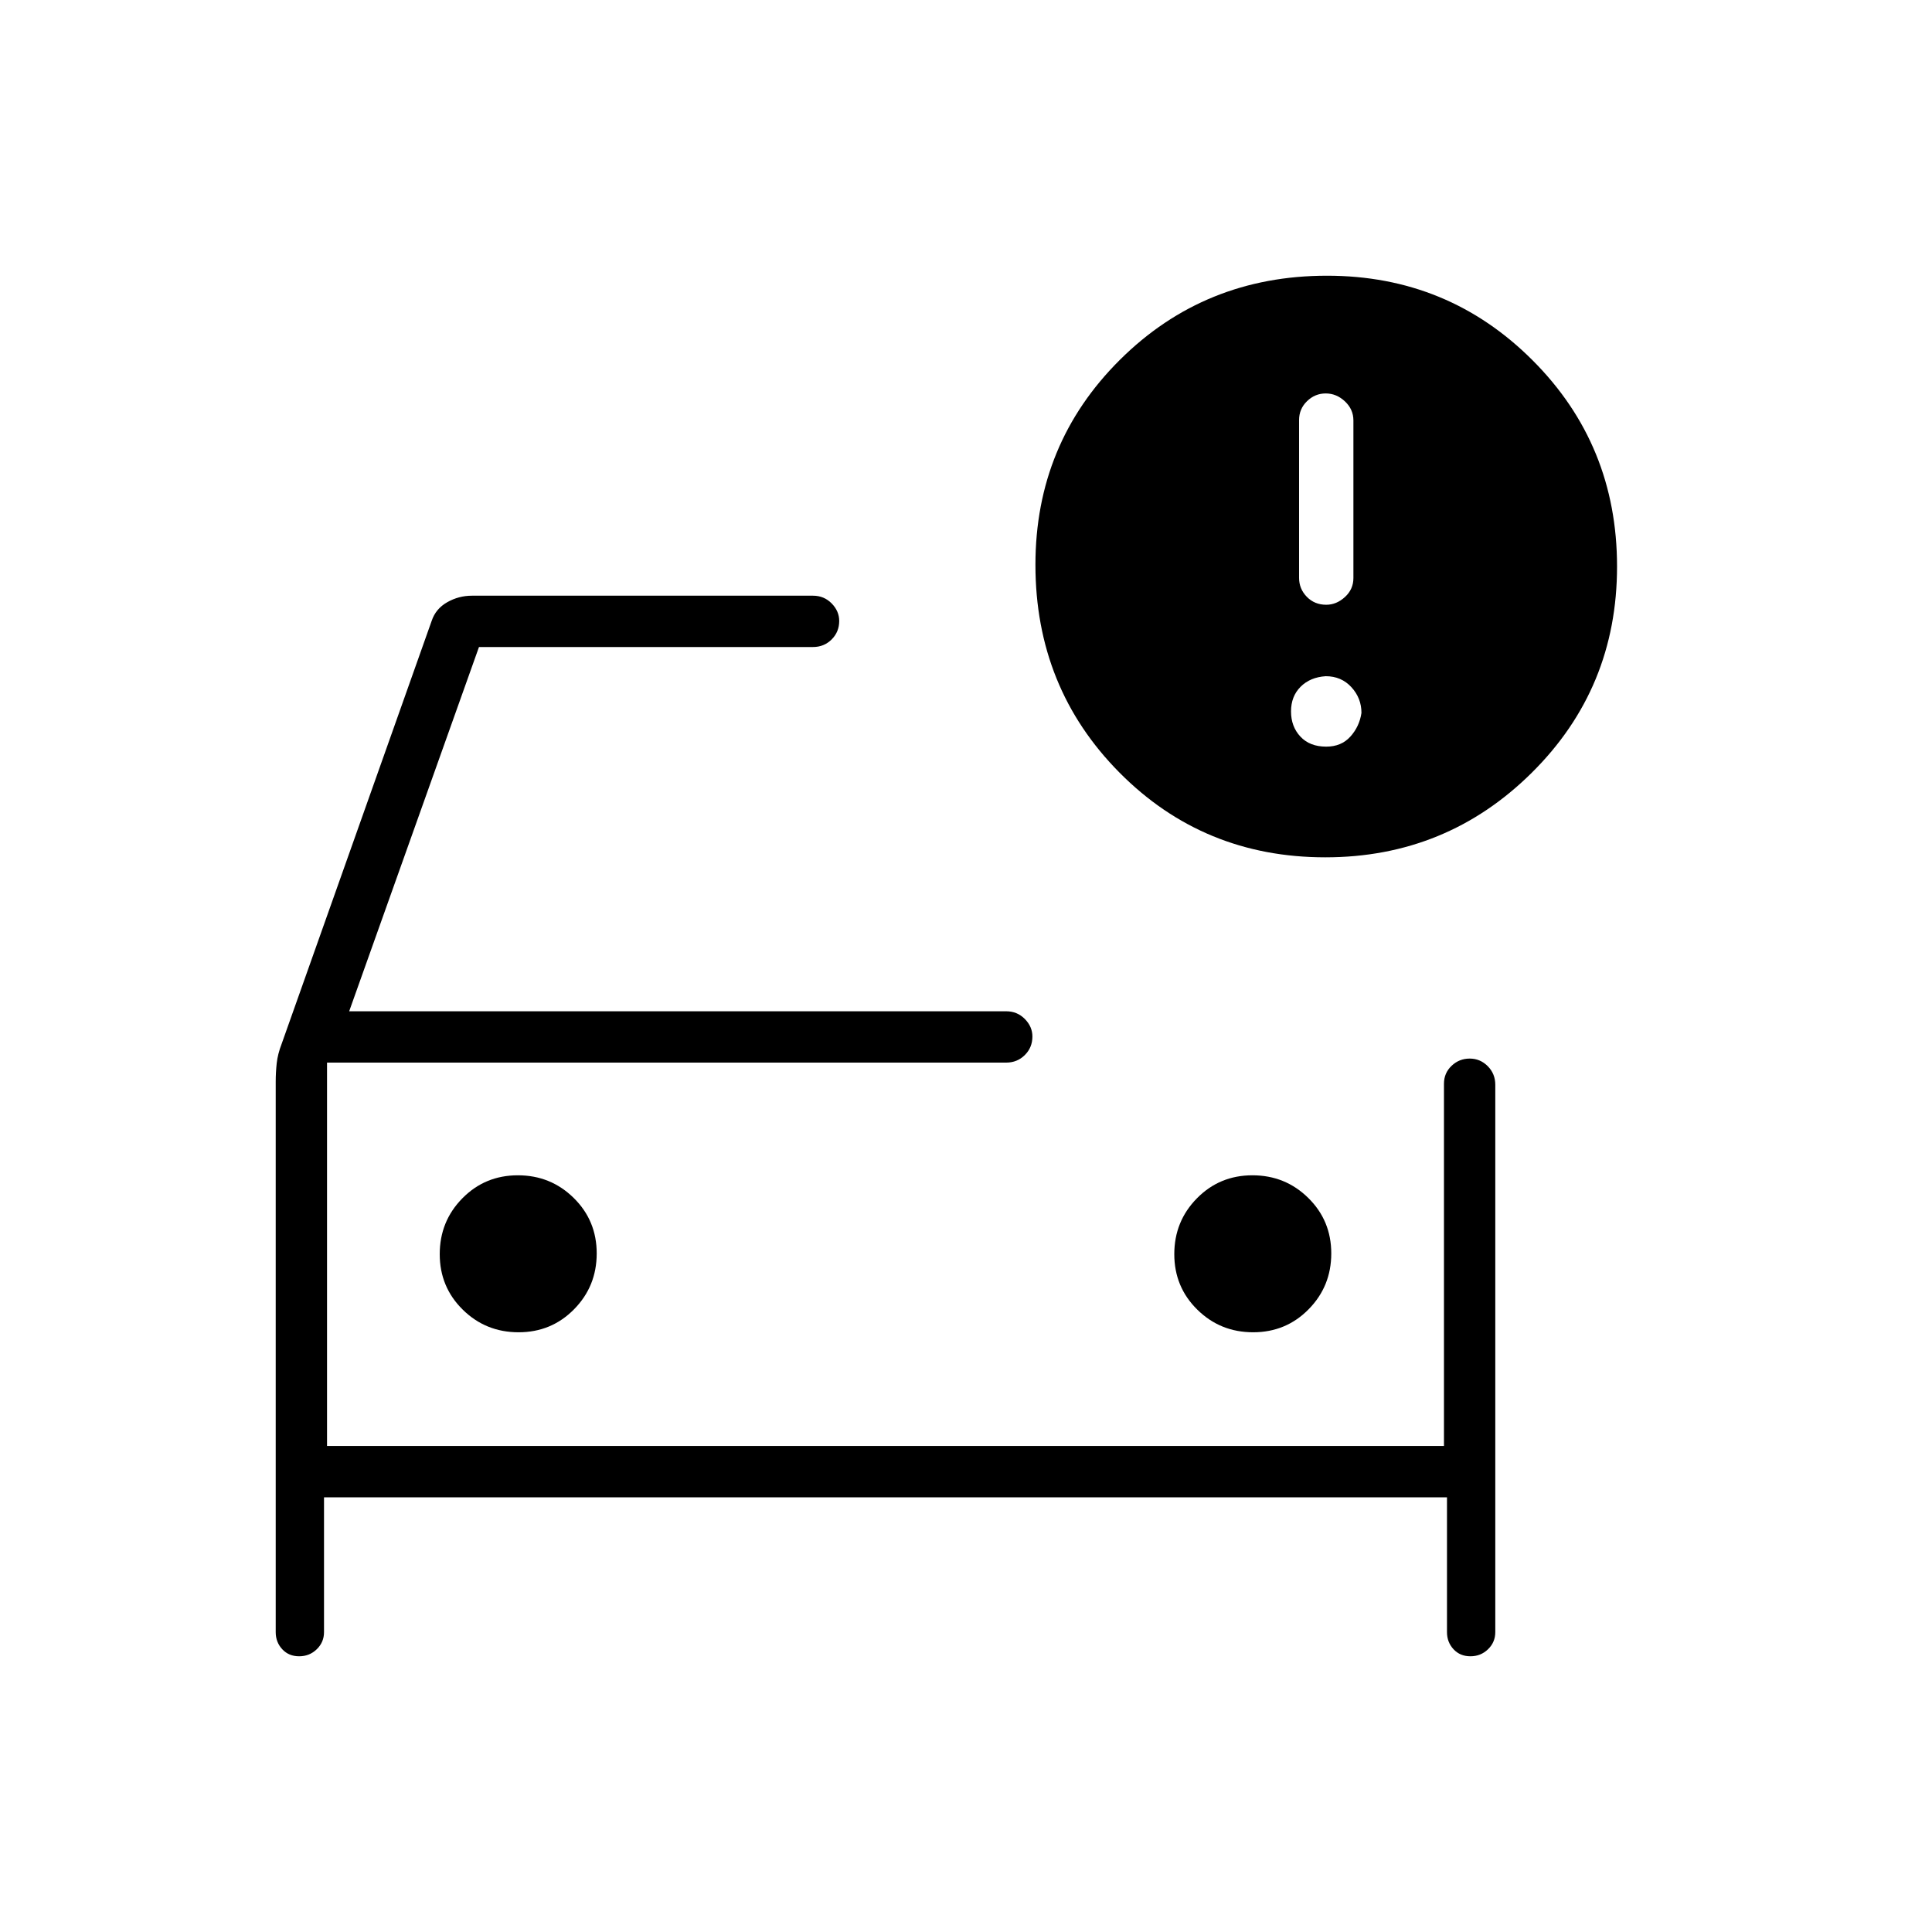 <svg xmlns="http://www.w3.org/2000/svg" height="24" viewBox="0 -960 960 960" width="24"><path d="M162.5-241.5v-195 195Zm-25.5-181q0-4.59.5-9.19.5-4.59 2.48-9.71l74.52-210.1q2-6 7.71-9.25T234.5-664H404q5.45 0 9.23 3.82 3.77 3.83 3.77 8.72 0 5.46-3.77 9.21-3.78 3.75-9.23 3.75H238l-64.5 181H500q5.45 0 9.23 3.82 3.77 3.83 3.77 8.72 0 5.46-3.77 9.21Q505.45-432 500-432H162.5v190.5h555v-180q0-5.31 3.79-8.91 3.78-3.59 9-3.59 5.21 0 8.96 3.77Q743-426.45 743-421v272q0 5-3.6 8.5-3.61 3.5-8.75 3.5-5.15 0-8.4-3.5T719-149v-67H161v67q0 5-3.6 8.5-3.61 3.5-8.75 3.5-5.15 0-8.4-3.5T137-149v-273.5ZM622.68-298q16.32 0 27.57-11.43 11.25-11.42 11.25-27.75 0-16.32-11.43-27.57Q638.65-376 622.32-376q-16.32 0-27.57 11.43-11.25 11.42-11.25 27.75 0 16.32 11.43 27.57Q606.35-298 622.68-298Zm-365 0q16.32 0 27.57-11.43 11.25-11.42 11.25-27.75 0-16.32-11.43-27.57Q273.65-376 257.32-376q-16.32 0-27.57 11.43-11.25 11.42-11.25 27.75 0 16.32 11.43 27.57Q241.35-298 257.68-298Zm400.88-236q-60.56 0-102.31-42.12T514.5-679.38q0-60.12 42.02-101.87Q598.55-823 659.41-823q60.09 0 102.09 42t42 102.5q0 60.5-42.4 102.5-42.39 42-102.54 42Zm.44-125.5q5.1 0 9.3-3.85 4.2-3.85 4.2-9.41v-78.35q0-5.49-4.2-9.44-4.2-3.95-9.55-3.95-5.35 0-9.3 3.85-3.95 3.85-3.95 9.41v78.35q0 5.49 3.85 9.44 3.85 3.95 9.65 3.95Zm0 70.5q7.5 0 12-5t5.5-11.75q0-7.35-5-12.8-5-5.45-12.75-5.45-7.75.5-12.5 5.25t-4.75 12.25q0 7.5 4.65 12.5t12.85 5Z"/></svg>